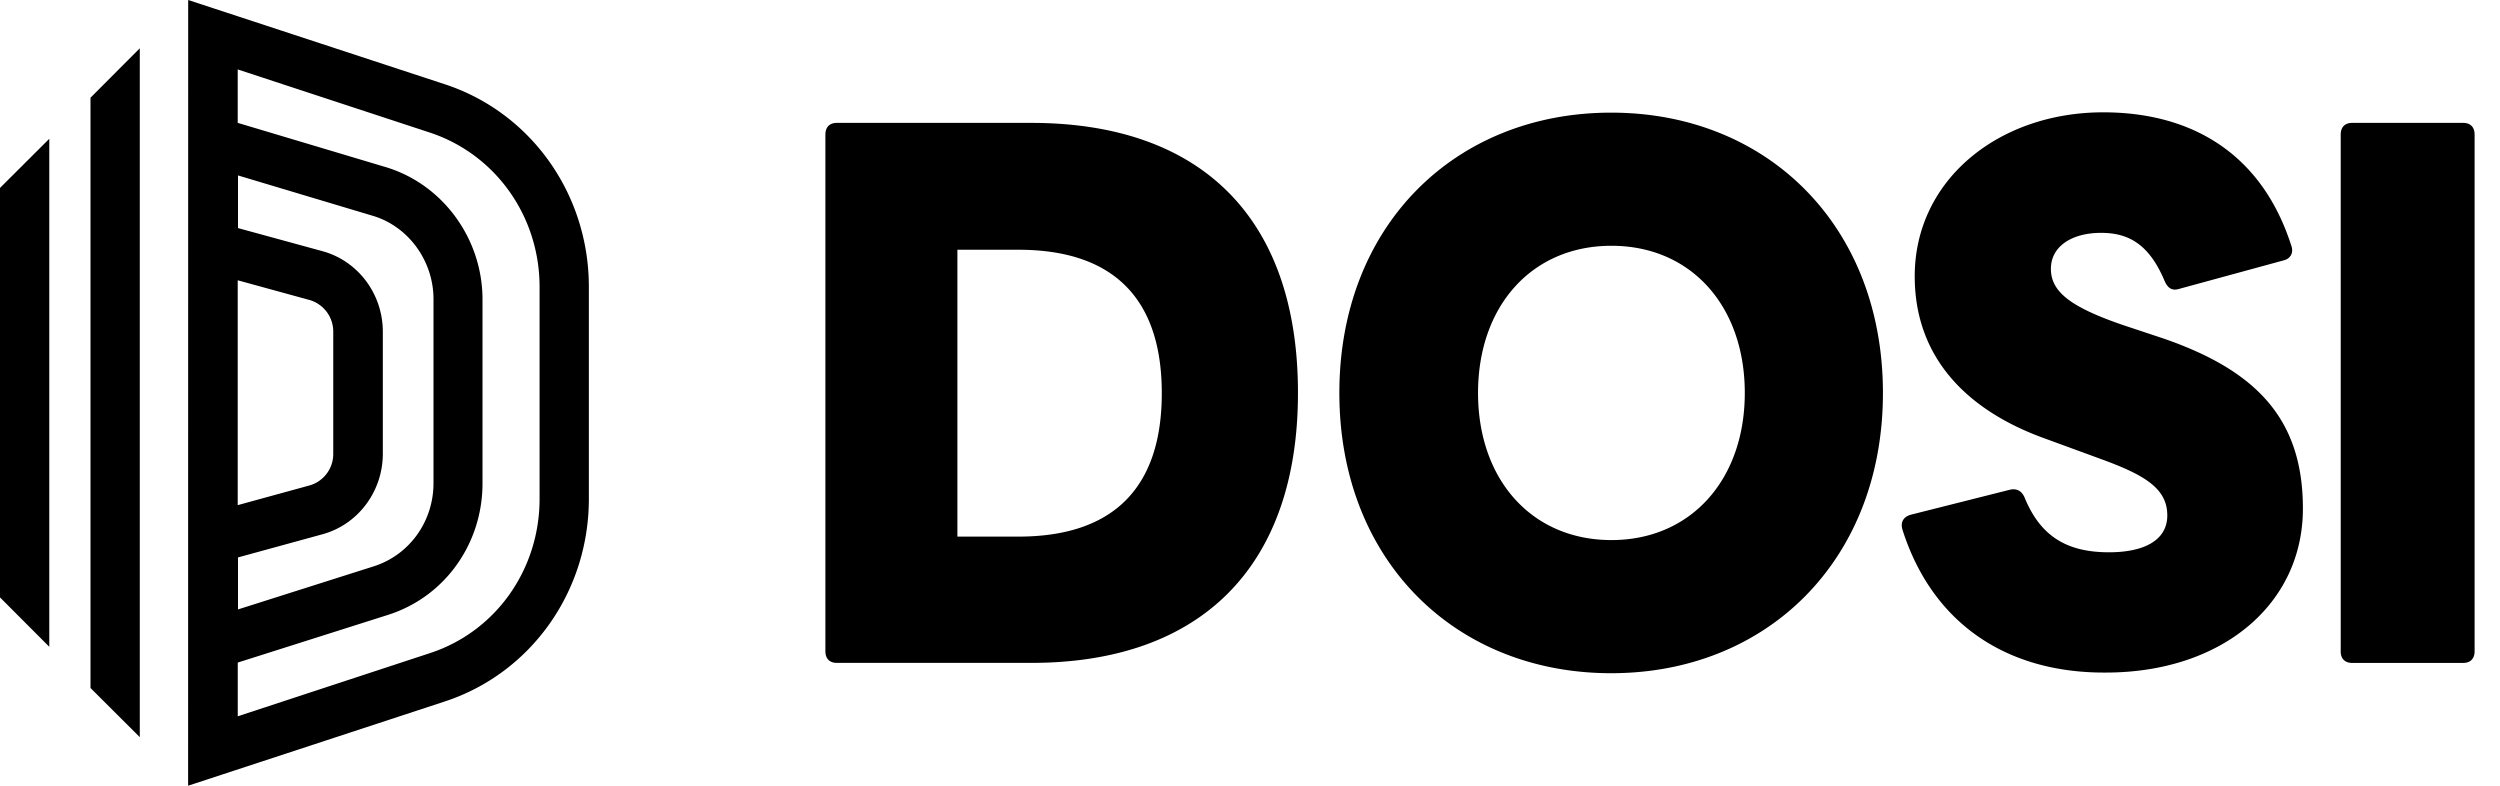 <svg xmlns="http://www.w3.org/2000/svg" width="70" height="22" fill="none" viewBox="0 0 70 22"><path fill="currentColor" d="m5.269 0 7.188 2.36c2.41.792 4.031 3.072 4.031 5.672v5.936c0 2.6-1.621 4.88-4.03 5.672L5.267 22zm1.387 3.44 4.148 1.24c1.591.48 2.706 2 2.706 3.704v5.152c0 1.696-1.06 3.176-2.643 3.68l-4.21 1.336v1.504l5.38-1.768c1.84-.6 3.071-2.336 3.071-4.32V8.032c0-1.976-1.232-3.712-3.072-4.32l-5.38-1.768zm0 2.944 2.37.648c.999.272 1.693 1.2 1.693 2.256v3.416c0 1.056-.694 1.984-1.692 2.256l-2.363.648v1.456l3.805-1.208c.998-.32 1.669-1.256 1.669-2.328V8.376c0-1.072-.702-2.04-1.708-2.336L6.664 4.912v1.472zm0 7.76 2.012-.552a.914.914 0 0 0 .663-.888V9.288a.92.92 0 0 0-.663-.888l-2.012-.552zm-4.122 5.12 1.38 1.376V1.352l-1.38 1.384zM1.38 3.886 0 5.262v11.465l1.38 1.383zm21.731 14.348V3.769c0-.208.117-.328.32-.328h5.442c4.756 0 7.47 2.656 7.47 7.56 0 4.865-2.714 7.56-7.47 7.56h-5.442c-.203 0-.32-.12-.32-.327m3.696-11.249v8.04h1.708c2.612 0 4.015-1.32 4.015-4.016s-1.403-4.016-4.015-4.016h-1.708zm10.695 4.017c0-4.68 3.236-7.848 7.61-7.848 4.382 0 7.61 3.176 7.61 7.848 0 4.68-3.236 7.848-7.61 7.848s-7.61-3.168-7.61-7.848m11.352 0c0-2.432-1.504-4.12-3.734-4.12s-3.735 1.688-3.735 4.12 1.505 4.12 3.735 4.12c2.222 0 3.734-1.688 3.734-4.12m4.416 3.83c-.063-.208.022-.352.217-.416l2.792-.704c.18-.04.32.024.405.208.445 1.096 1.185 1.544 2.37 1.544.967 0 1.63-.328 1.63-1.032 0-.76-.64-1.136-1.871-1.584l-1.529-.56c-2.245-.8-3.672-2.304-3.672-4.552 0-2.696 2.347-4.591 5.279-4.591 2.471 0 4.436 1.152 5.263 3.727.078.208-.024.368-.203.416l-2.932.8c-.202.064-.32-.024-.405-.208-.445-1.072-1.045-1.36-1.786-1.36-.803 0-1.403.368-1.403 1.008s.546 1.072 2.05 1.584l1.108.368c2.612.904 3.898 2.264 3.898 4.76 0 2.68-2.269 4.592-5.52 4.592-2.8.016-4.865-1.4-5.692-4m12.271 3.402V3.769c0-.208.116-.328.319-.328h3.11c.204 0 .32.12.32.328v14.465c0 .208-.117.328-.32.328h-3.11c-.203 0-.32-.12-.32-.328"/></svg>
